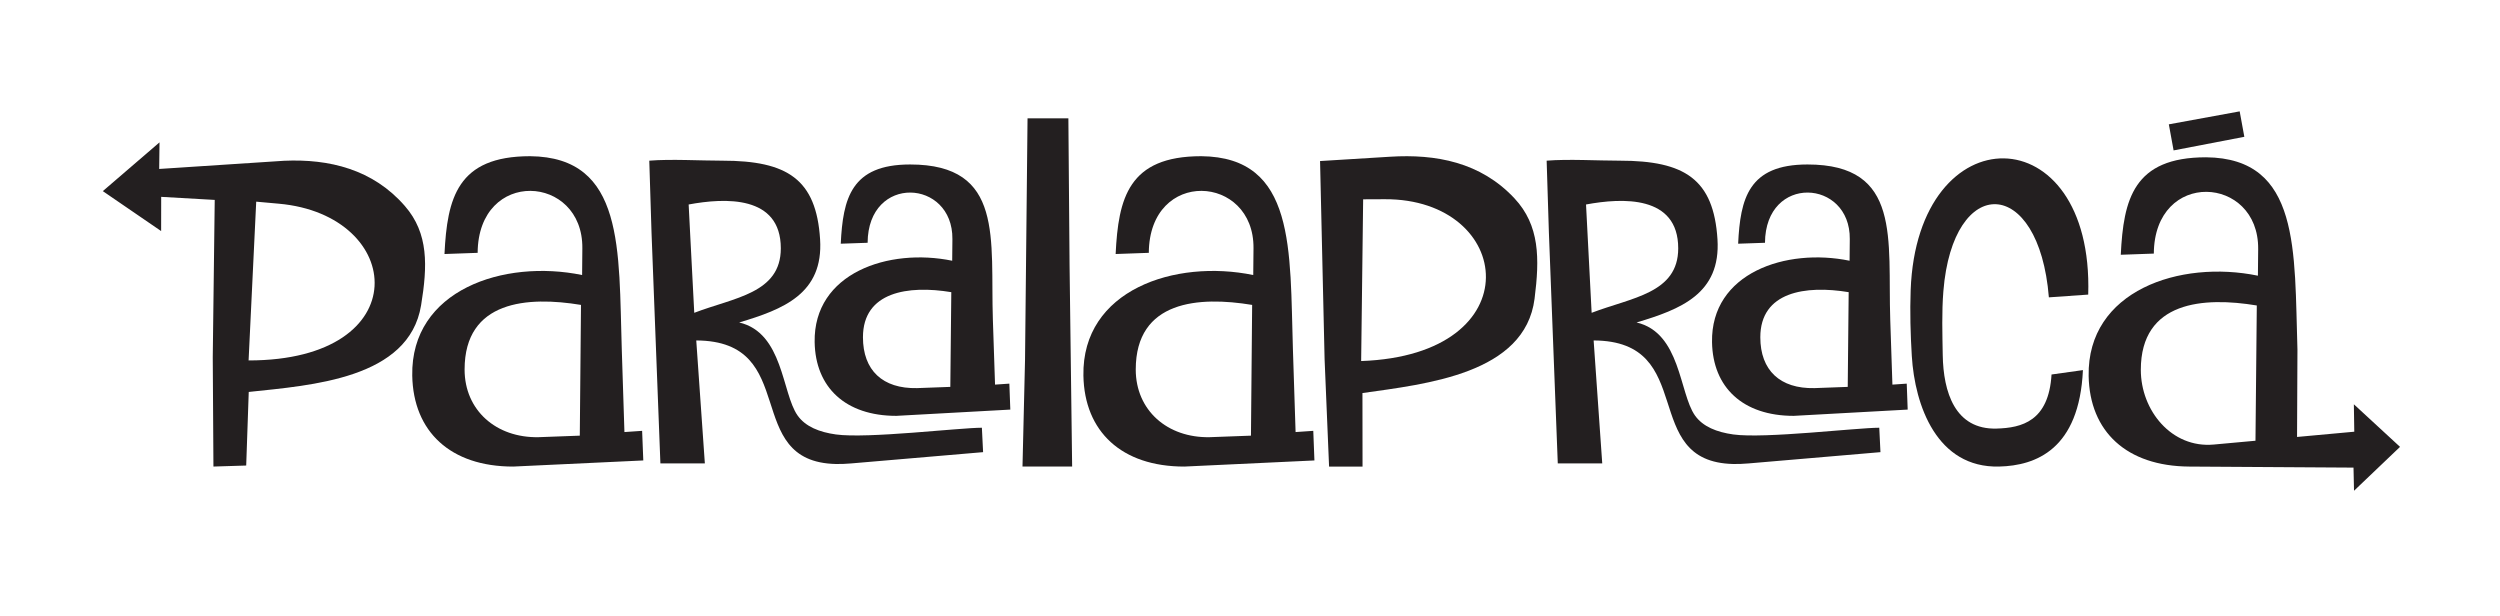 <?xml version="1.0" encoding="UTF-8" standalone="no"?>
<svg
   xmlns:dc="http://purl.org/dc/elements/1.1/"
   xmlns:cc="http://creativecommons.org/ns#"
   xmlns:rdf="http://www.w3.org/1999/02/22-rdf-syntax-ns#"
   xmlns:svg="http://www.w3.org/2000/svg"
   xmlns="http://www.w3.org/2000/svg"
   viewBox="0 0 723.334 178.334"
   height="178.334"
   width="723.334"
   xml:space="preserve"
   version="1.1"
   id="svg2"><defs
     id="defs6"><clipPath
       id="clipPath16"
       clipPathUnits="userSpaceOnUse"><path
         id="path18"
         d="m 0,142.667 578.667,0 L 578.667,0 0,0 0,142.667 Z" /></clipPath></defs><g
     transform="matrix(1.25,0,0,-1.25,0,178.334)"
     id="g10"><g
       id="g12"><g
         clip-path="url(#clipPath16)"
         id="g14"><g
           transform="translate(57.54,59.238)"
           id="g20"><path
             id="path22"
             style="fill:#231f20;fill-opacity:1;fill-rule:nonzero;stroke:none"
             d="M 0,0 1.765,36.752 6.994,36.28 C 36.259,33.679 39.158,0 0,0 m -20.694,44.323 0.076,6.155 -13.124,-11.287 13.499,-9.247 0.012,7.92 12.392,-0.707 -0.456,-36.428 0.157,-25.291 7.585,0.237 0.588,17.032 c 14.576,1.557 37.106,3.03 39.894,20.065 1.485,9.092 1.777,16.62 -3.76,22.98 -7.393,8.501 -17.51,10.933 -27.948,10.465 l -28.915,-1.894 z" /></g><g
           transform="translate(315.063,59.098)"
           id="g24"><path
             id="path26"
             style="fill:#231f20;fill-opacity:1;fill-rule:nonzero;stroke:none"
             d="m 0,0 0.461,37.435 5.004,0.023 C 35.36,37.59 39.821,1.415 0,0 m -9.513,46.293 1.049,-45.851 1.039,-24.869 7.745,0 -0.021,17.016 c 14.763,2.11 37.627,4.424 39.839,21.843 1.183,9.305 1.206,16.964 -4.66,23.235 -7.827,8.372 -18.181,10.287 -28.79,9.624 L -9.513,46.293 Z" /></g><g
           transform="translate(237.841,115.275)"
           id="g28"><path
             id="path30"
             style="fill:#231f20;fill-opacity:1;fill-rule:nonzero;stroke:none"
             d="M 0,0 -0.581,-55.969 -1.167,-80.6 10.324,-80.598 9.729,-34.089 9.453,0 0,0 Z" /></g><g
           transform="translate(159.4,95.335)"
           id="g32"><path
             id="path34"
             style="fill:#231f20;fill-opacity:1;fill-rule:nonzero;stroke:none"
             d="m 0,0 c 8.365,1.554 21.333,2.209 21.333,-10.148 0,-10.442 -10.824,-11.385 -20.036,-14.925 L 0.359,-7.01 0,0 Z m -9.113,10.141 0.519,-16.651 2.054,-53.426 10.289,0 -1.989,28.466 c 24.323,-0.106 10.326,-28.114 32.329,-28.598 1.081,-0.023 2.251,0.026 3.515,0.132 l 30.548,2.61 -0.28,5.653 c -5.192,0 -26.535,-2.571 -33.79,-1.556 -3.798,0.53 -7.047,1.795 -8.884,4.411 -3.624,5.167 -3.286,19.129 -13.505,21.51 10.185,3.038 19.531,6.642 18.73,19.249 -0.882,13.918 -7.58,18.2 -22.616,18.2 -4.982,0 -11.98,0.412 -16.92,0" /></g><g
           transform="translate(367.114,95.335)"
           id="g36"><path
             id="path38"
             style="fill:#231f20;fill-opacity:1;fill-rule:nonzero;stroke:none"
             d="m 0,0 c 8.36,1.554 21.338,2.209 21.338,-10.148 0,-10.442 -10.833,-11.385 -20.041,-14.925 L 0.361,-7.01 0,0 Z m -9.117,10.141 0.521,-16.651 2.056,-53.426 10.292,0 -1.992,28.466 c 24.323,-0.106 10.326,-28.114 32.329,-28.598 1.079,-0.023 2.251,0.026 3.513,0.132 l 30.548,2.61 -0.278,5.653 c -5.194,0 -26.537,-2.571 -33.79,-1.556 -3.798,0.53 -7.047,1.795 -8.884,4.411 -3.621,5.167 -3.288,19.129 -13.503,21.51 10.185,3.038 19.527,6.642 18.73,19.249 -0.88,13.918 -7.582,18.2 -22.621,18.2 -4.981,0 -11.977,0.412 -16.921,0" /></g><g
           transform="translate(442.519,60.277)"
           id="g40"><path
             id="path42"
             style="fill:#231f20;fill-opacity:1;fill-rule:nonzero;stroke:none"
             d="m 0,0 c 0.699,-11.498 5.806,-25.953 20.215,-25.601 8.515,0.206 18.552,3.983 19.395,22.326 L 32.343,-4.294 C 31.697,-15.104 25.467,-16.648 19.62,-16.811 9.958,-17.082 7.304,-8.305 7.161,0.174 7.084,5.062 6.913,10.122 7.309,14.997 9.499,42.322 29.453,41.81 31.727,13.564 l 9.108,0.637 C 42.129,55.869 1.253,56.27 -0.264,15.227 -0.447,10.171 -0.306,5.042 0,0" /></g><g
           transform="translate(107.538,57.133)"
           id="g44"><path
             id="path46"
             style="fill:#231f20;fill-opacity:1;fill-rule:nonzero;stroke:none"
             d="m 0,0 c 0,16.016 14.624,16.996 26.942,14.958 l -0.278,-30.263 -9.518,-0.352 C 7.304,-15.866 0,-9.425 0,0 m 27.257,28.07 -0.055,-6.197 c -18.138,3.735 -39.67,-3.469 -39.318,-23.269 0.229,-12.957 8.834,-21.065 23.35,-21.065 l 30.129,1.417 -0.269,6.853 -4.096,-0.281 -0.616,19.159 c -0.739,22.927 0.734,44.494 -21.23,44.693 -16.836,0 -19.179,-9.726 -19.807,-22.641 l 7.675,0.273 c 0.127,19.656 24.406,18.235 24.237,1.058" /></g><g
           transform="translate(262.888,57.133)"
           id="g48"><path
             id="path50"
             style="fill:#231f20;fill-opacity:1;fill-rule:nonzero;stroke:none"
             d="m 0,0 c 0,16.016 14.629,16.996 26.942,14.958 l -0.275,-30.263 -9.521,-0.352 C 7.304,-15.866 0,-9.425 0,0 m 27.257,28.07 -0.06,-6.197 c -18.131,3.735 -39.661,-3.469 -39.311,-23.269 0.227,-12.957 8.835,-21.065 23.35,-21.065 l 30.122,1.417 -0.266,6.853 -4.094,-0.281 -0.619,19.159 C 35.645,27.614 37.12,49.181 15.152,49.38 -1.684,49.38 -4.03,39.654 -4.655,26.739 l 7.677,0.273 C 3.15,46.668 27.424,45.247 27.257,28.07" /></g><g
           transform="translate(199.745,64.603)"
           id="g52"><path
             id="path54"
             style="fill:#231f20;fill-opacity:1;fill-rule:nonzero;stroke:none"
             d="m 0,0 c 0,10.539 10.472,12.091 20.449,10.437 l -0.225,-21.923 -7.707,-0.285 C 4.544,-11.943 0,-7.64 0,0 m 20.706,22.734 -0.049,-5.023 c -14.682,3.03 -32.125,-2.811 -31.838,-18.85 0.183,-10.486 7.156,-17.054 18.909,-17.054 l 26.382,1.45 -0.223,6.009 -3.313,-0.229 -0.503,15.057 c -0.611,18.569 2.726,35.898 -19.168,35.898 -13.64,0 -15.537,-7.878 -16.04,-18.339 l 6.216,0.215 c 0.1,15.924 19.759,14.778 19.627,0.866" /></g><g
           transform="translate(407.455,64.603)"
           id="g56"><path
             id="path58"
             style="fill:#231f20;fill-opacity:1;fill-rule:nonzero;stroke:none"
             d="m 0,0 c 0,10.539 10.477,12.091 20.451,10.437 l -0.218,-21.923 -7.711,-0.285 C 4.551,-11.943 0,-7.64 0,0 m 20.708,22.734 -0.046,-5.023 c -14.685,3.03 -32.128,-2.811 -31.838,-18.85 0.18,-10.486 7.151,-17.054 18.906,-17.054 l 26.382,1.45 -0.22,6.009 -3.316,-0.229 -0.503,15.057 c -0.609,18.569 2.726,35.898 -19.165,35.898 -13.638,0 -15.542,-7.878 -16.042,-18.339 l 6.213,0.215 c 0.104,15.924 19.761,14.778 19.629,0.866" /></g><g
           transform="translate(495.529,57.057)"
           id="g60"><path
             id="path62"
             style="fill:#231f20;fill-opacity:1;fill-rule:nonzero;stroke:none"
             d="M 0,0 C 0,15.961 14.571,16.936 26.845,14.902 L 26.539,-16.405 16.88,-17.288 C 7.112,-18.182 0,-9.398 0,0 m 36.162,-15.53 0.092,20.196 c -0.736,22.846 0.73,44.337 -21.157,44.536 -16.776,0 -19.115,-9.689 -19.736,-22.561 l 7.647,0.271 c 0.125,19.59 24.316,18.172 24.154,1.056 l -0.06,-6.174 C 9.034,25.52 -12.424,18.327 -12.077,-1.399 c 0.229,-12.906 8.809,-20.891 23.269,-20.986 l 38.038,-0.241 0.118,-5.358 10.65,10.159 -10.687,9.856 0.097,-6.347 -13.246,-1.214 z" /></g><g
           transform="translate(518.411,116.89)"
           id="g64"><path
             id="path66"
             style="fill:#231f20;fill-opacity:1;fill-rule:nonzero;stroke:none"
             d="M 0,0 -16.398,-3.004 -15.296,-9.036 1.077,-5.889 0,0 Z" /></g></g></g></g></svg>